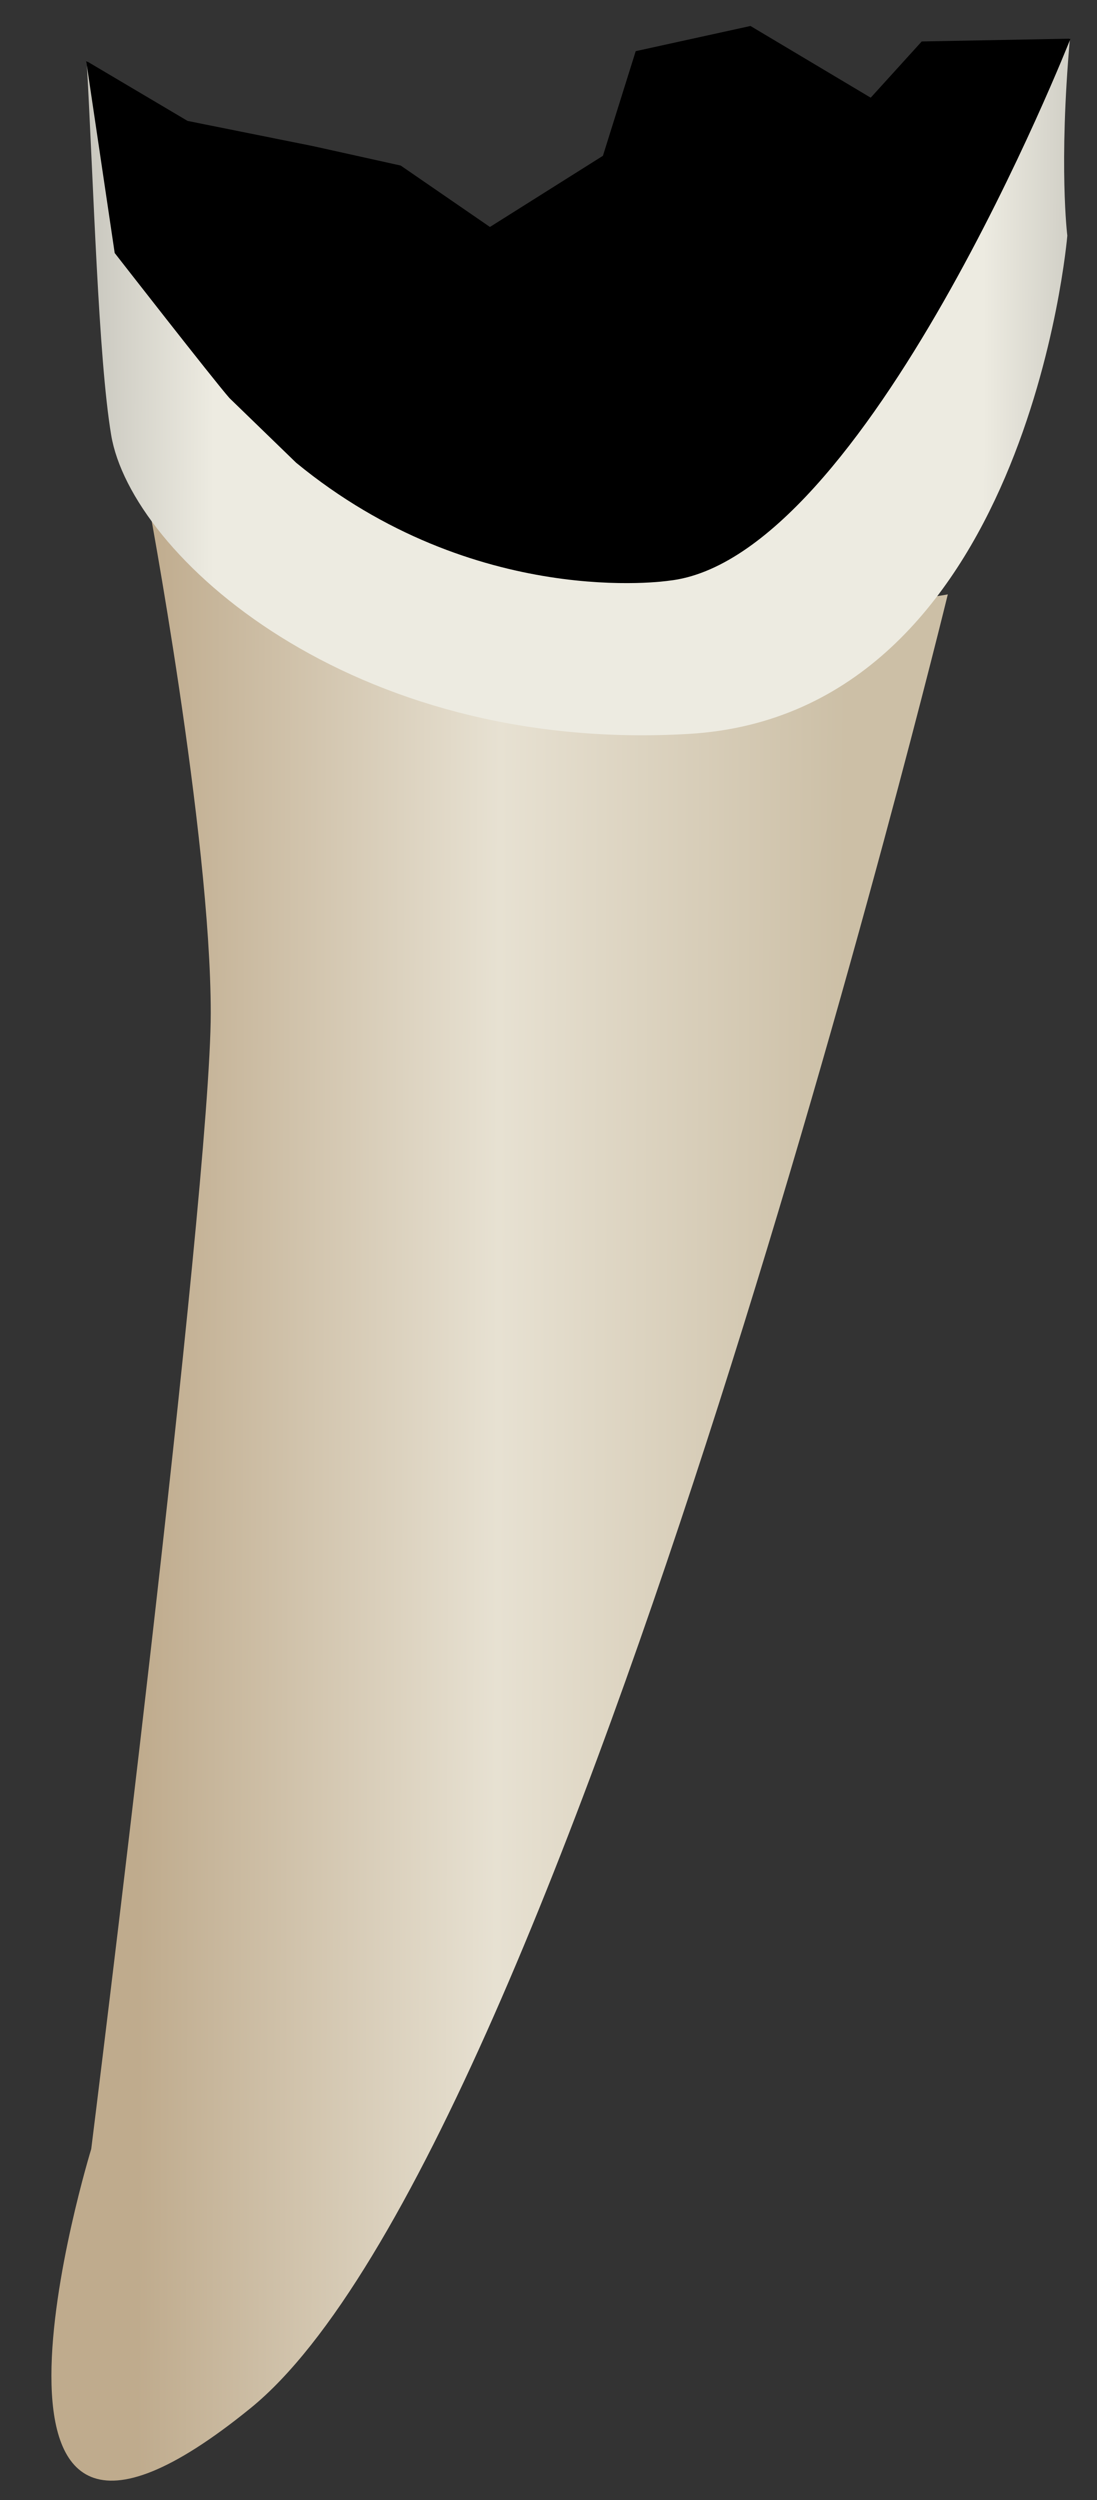 <svg width="18" height="41" viewBox="0 0 18 41" fill="none" xmlns="http://www.w3.org/2000/svg">
<rect x="0" y="0" width="18" height="41" fill="#333333" stroke="none"/>
<path d="M15.552 9.747C15.552 9.747 9.342 35.241 4.112 39.49C-1.117 43.739 1.497 35.241 1.497 35.241C1.497 35.241 3.458 19.552 3.458 16.611C3.458 13.669 2.419 8.16 2.419 8.16C2.419 8.16 12.491 10.329 15.552 9.747Z" fill="url(#paint0_linear_82_7542)"/>
<path d="M17.556 0.629C17.37 2.723 17.513 3.864 17.513 3.864C17.513 3.864 16.859 11.709 11.303 12.035C5.746 12.362 2.151 9.094 1.824 7.133C1.612 5.858 1.538 3.065 1.422 0.996C5.721 6.642 9.532 6.052 17.556 0.629Z" fill="url(#paint1_linear_82_7542)"/>
<path d="M10.974 9.523C10.974 9.523 7.8 10.006 4.859 7.588L3.765 6.528C3.511 6.24 1.882 4.149 1.882 4.149L1.414 0.998L3.078 1.983L5.14 2.397L6.575 2.715L8.039 3.722L9.893 2.555L10.431 0.839L12.314 0.426L14.287 1.602L15.124 0.68L17.565 0.634C17.564 0.635 14.206 9.172 10.974 9.523Z" fill="black"/>
<defs>
<linearGradient id="paint0_linear_82_7542" x1="2.293" y1="24.421" x2="13.849" y2="24.462" gradientUnits="userSpaceOnUse">
<stop stop-color="#BFAB8D"/>
<stop offset="0.508" stop-color="#E7E1D2"/>
<stop offset="1" stop-color="#CCBFA6"/>
</linearGradient>
<linearGradient id="paint1_linear_82_7542" x1="-1.593" y1="6.287" x2="20.594" y2="6.367" gradientUnits="userSpaceOnUse">
<stop stop-color="#94938C"/>
<stop offset="0.23" stop-color="#EDEBE1"/>
<stop offset="0.428" stop-color="#EDEBE1"/>
<stop offset="0.799" stop-color="#EDEBE1"/>
<stop offset="1" stop-color="#94938C"/>
</linearGradient>
</defs>
</svg>
